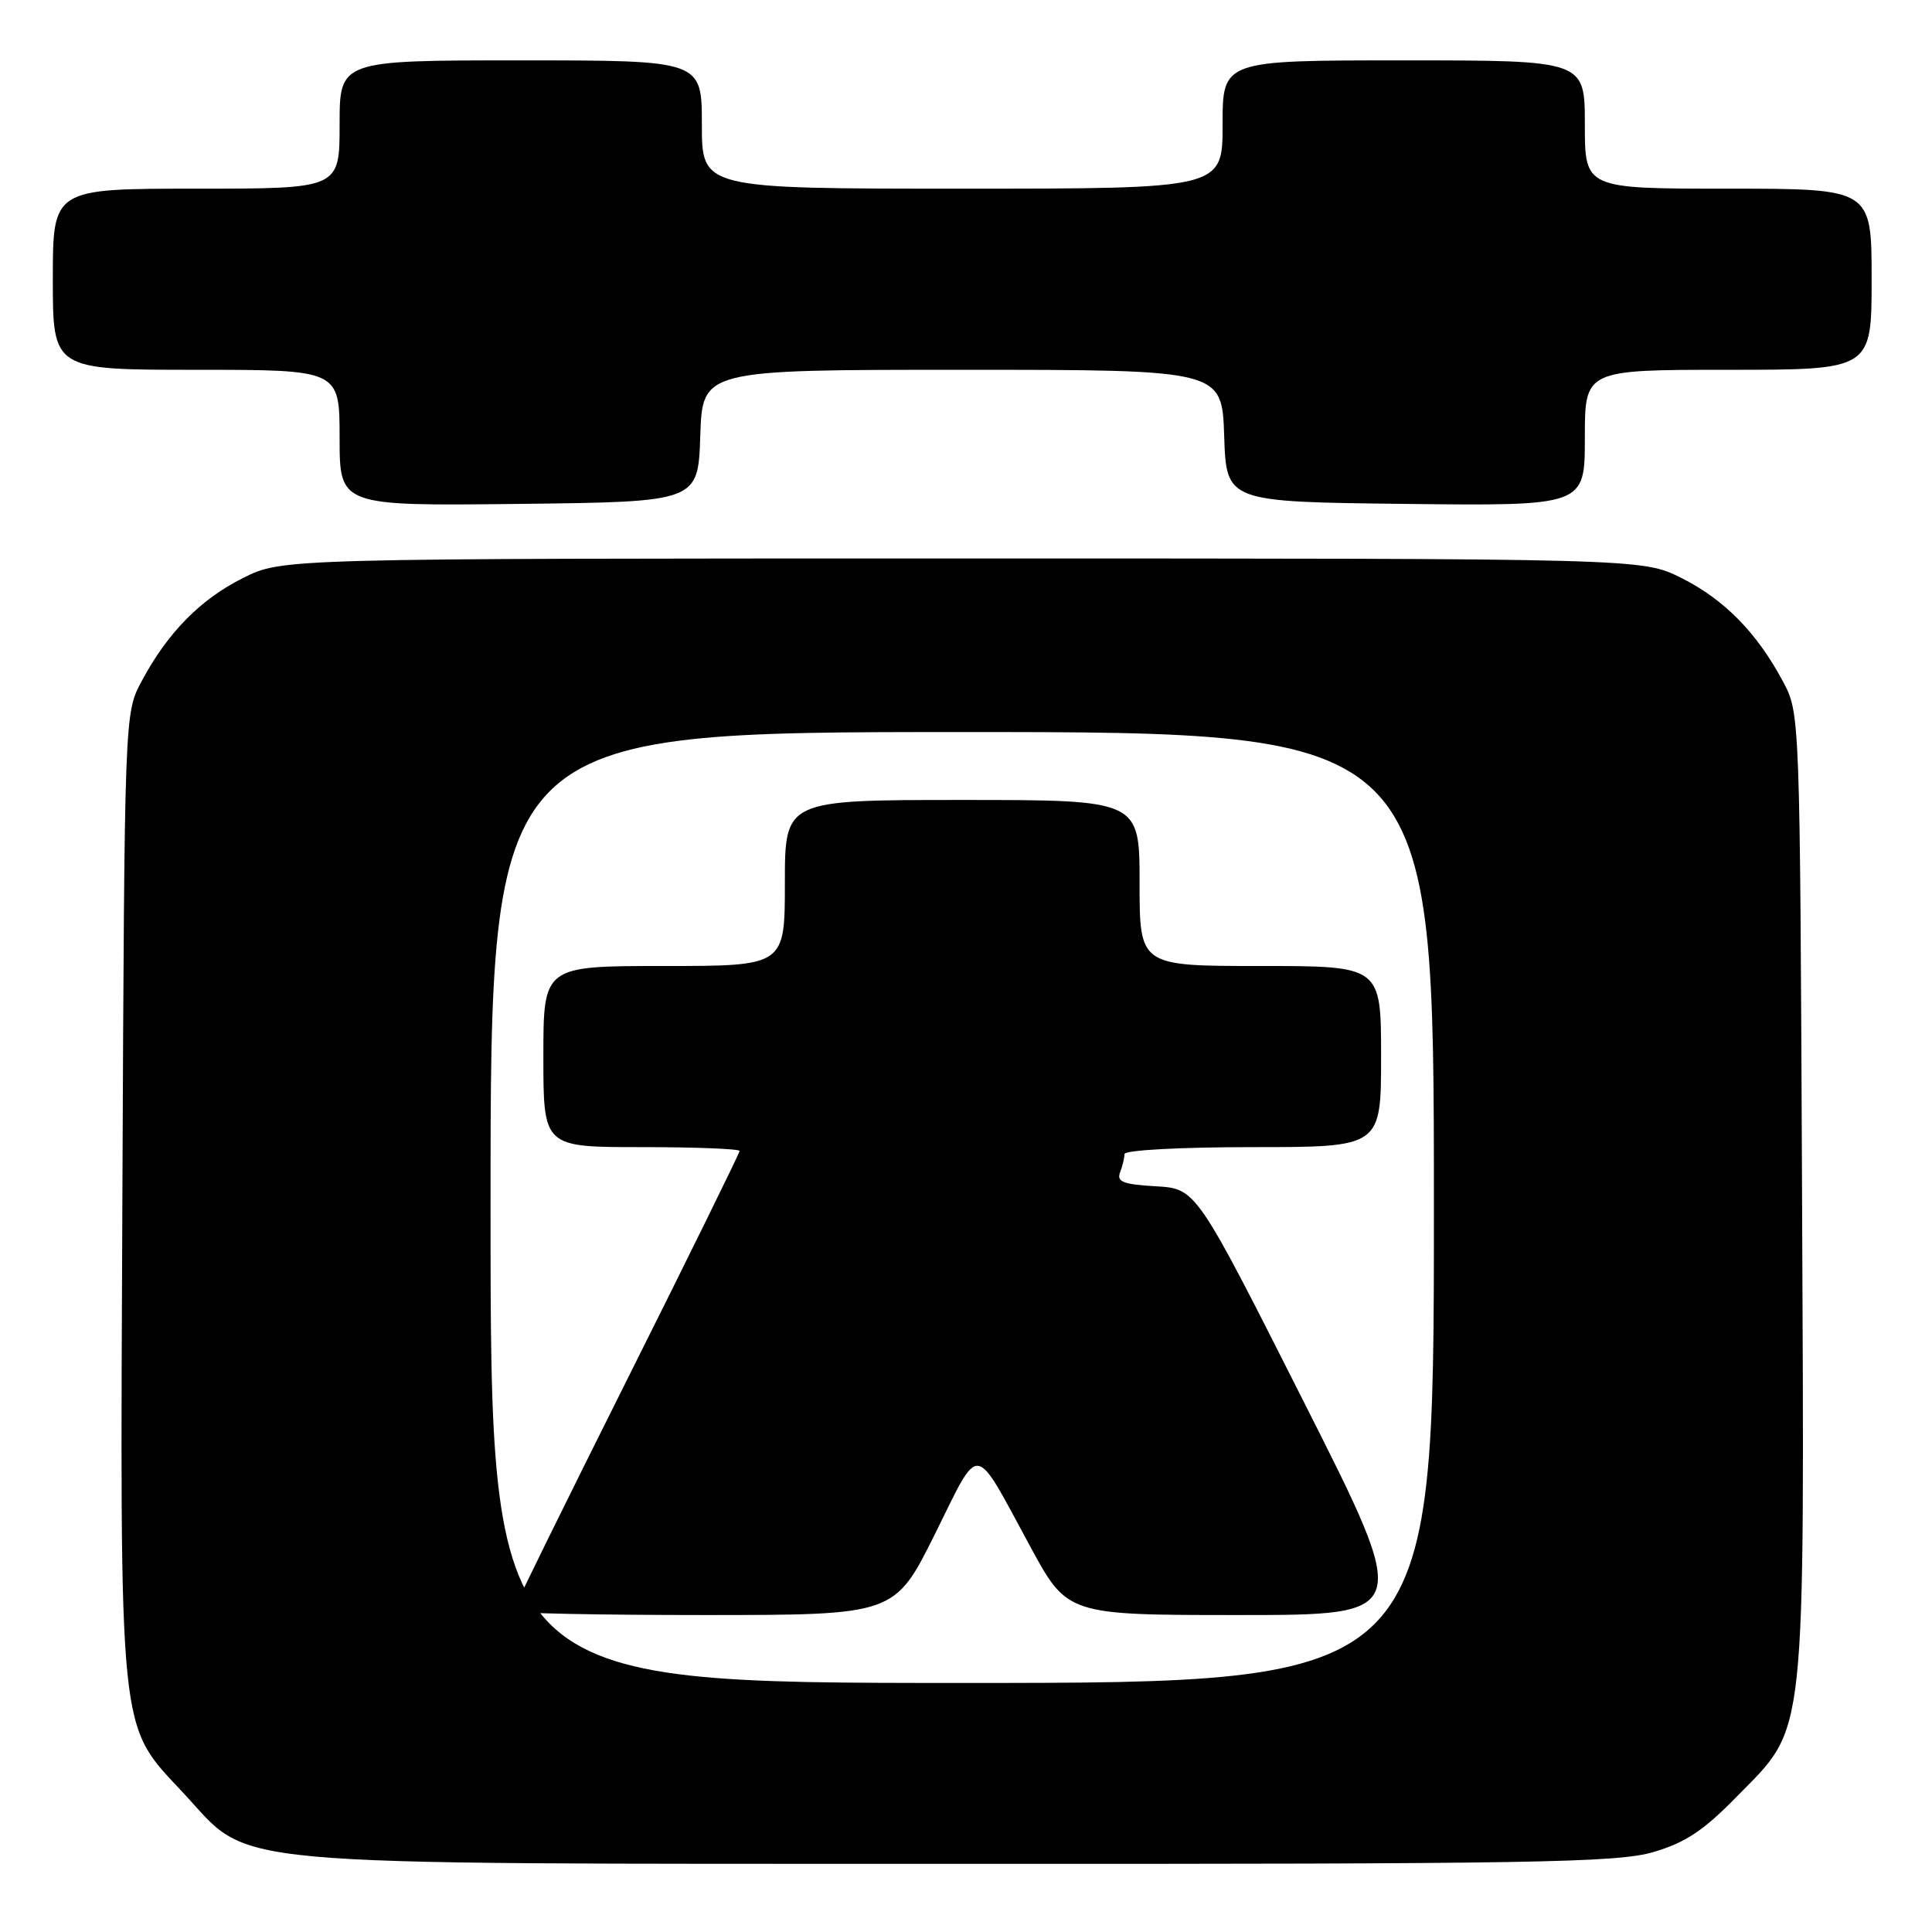 <?xml version="1.0" encoding="UTF-8" standalone="no"?>
<!DOCTYPE svg PUBLIC "-//W3C//DTD SVG 1.1//EN" "http://www.w3.org/Graphics/SVG/1.1/DTD/svg11.dtd" >
<svg xmlns="http://www.w3.org/2000/svg" xmlns:xlink="http://www.w3.org/1999/xlink" version="1.1" viewBox="0 0 256 256">
 <g >
 <path fill="currentColor"
d=" M 219.07 245.41 C 223.33 244.16 225.73 242.57 230.19 238.00 C 239.45 228.55 239.10 231.77 238.78 157.89 C 238.50 94.50 238.50 94.50 236.24 90.28 C 232.80 83.83 228.44 79.40 222.76 76.57 C 217.61 74.00 217.61 74.00 127.50 74.00 C 37.39 74.00 37.39 74.00 32.24 76.57 C 26.56 79.40 22.20 83.83 18.76 90.28 C 16.50 94.50 16.50 94.50 16.22 157.89 C 15.90 231.06 15.62 228.28 24.27 237.55 C 33.59 247.54 26.97 246.93 127.07 246.97 C 203.35 247.00 214.28 246.81 219.07 245.41 Z  M 92.79 57.75 C 93.08 49.00 93.08 49.00 127.50 49.00 C 161.92 49.00 161.92 49.00 162.21 57.75 C 162.50 66.50 162.50 66.50 186.25 66.77 C 210.00 67.04 210.00 67.04 210.00 58.02 C 210.00 49.00 210.00 49.00 229.00 49.00 C 248.00 49.00 248.00 49.00 248.00 37.00 C 248.00 25.00 248.00 25.00 229.00 25.00 C 210.00 25.00 210.00 25.00 210.00 16.50 C 210.00 8.00 210.00 8.00 186.00 8.00 C 162.00 8.00 162.00 8.00 162.00 16.50 C 162.00 25.00 162.00 25.00 127.50 25.00 C 93.00 25.00 93.00 25.00 93.00 16.50 C 93.00 8.00 93.00 8.00 69.00 8.00 C 45.00 8.00 45.00 8.00 45.00 16.50 C 45.00 25.00 45.00 25.00 26.00 25.00 C 7.00 25.00 7.00 25.00 7.00 37.00 C 7.00 49.00 7.00 49.00 26.00 49.00 C 45.00 49.00 45.00 49.00 45.00 58.02 C 45.00 67.04 45.00 67.04 68.75 66.77 C 92.50 66.50 92.50 66.50 92.79 57.75 Z  M 65.00 160.00 C 65.00 97.00 65.00 97.00 127.50 97.00 C 190.00 97.00 190.00 97.00 190.00 160.00 C 190.00 223.00 190.00 223.00 127.50 223.00 C 65.00 223.00 65.00 223.00 65.00 160.00 Z  M 123.88 203.28 C 129.97 191.02 128.90 190.89 136.49 204.88 C 141.43 214.00 141.43 214.00 164.23 214.00 C 187.03 214.00 187.03 214.00 172.76 185.75 C 158.50 157.50 158.50 157.50 153.16 157.19 C 148.86 156.95 147.94 156.59 148.41 155.36 C 148.74 154.52 149.00 153.42 149.00 152.92 C 149.00 152.40 156.34 152.00 166.00 152.00 C 183.00 152.00 183.00 152.00 183.00 140.00 C 183.00 128.00 183.00 128.00 167.00 128.00 C 151.00 128.00 151.00 128.00 151.00 117.00 C 151.00 106.00 151.00 106.00 127.50 106.00 C 104.00 106.00 104.00 106.00 104.00 117.00 C 104.00 128.00 104.00 128.00 88.00 128.00 C 72.00 128.00 72.00 128.00 72.00 140.00 C 72.00 152.00 72.00 152.00 85.00 152.00 C 92.15 152.00 98.00 152.23 98.00 152.51 C 98.00 152.78 91.25 166.51 83.00 183.00 C 74.75 199.49 68.00 213.22 68.00 213.49 C 68.00 213.77 79.37 214.00 93.27 214.00 C 118.54 214.00 118.54 214.00 123.88 203.28 Z "/>
</g>
</svg>
